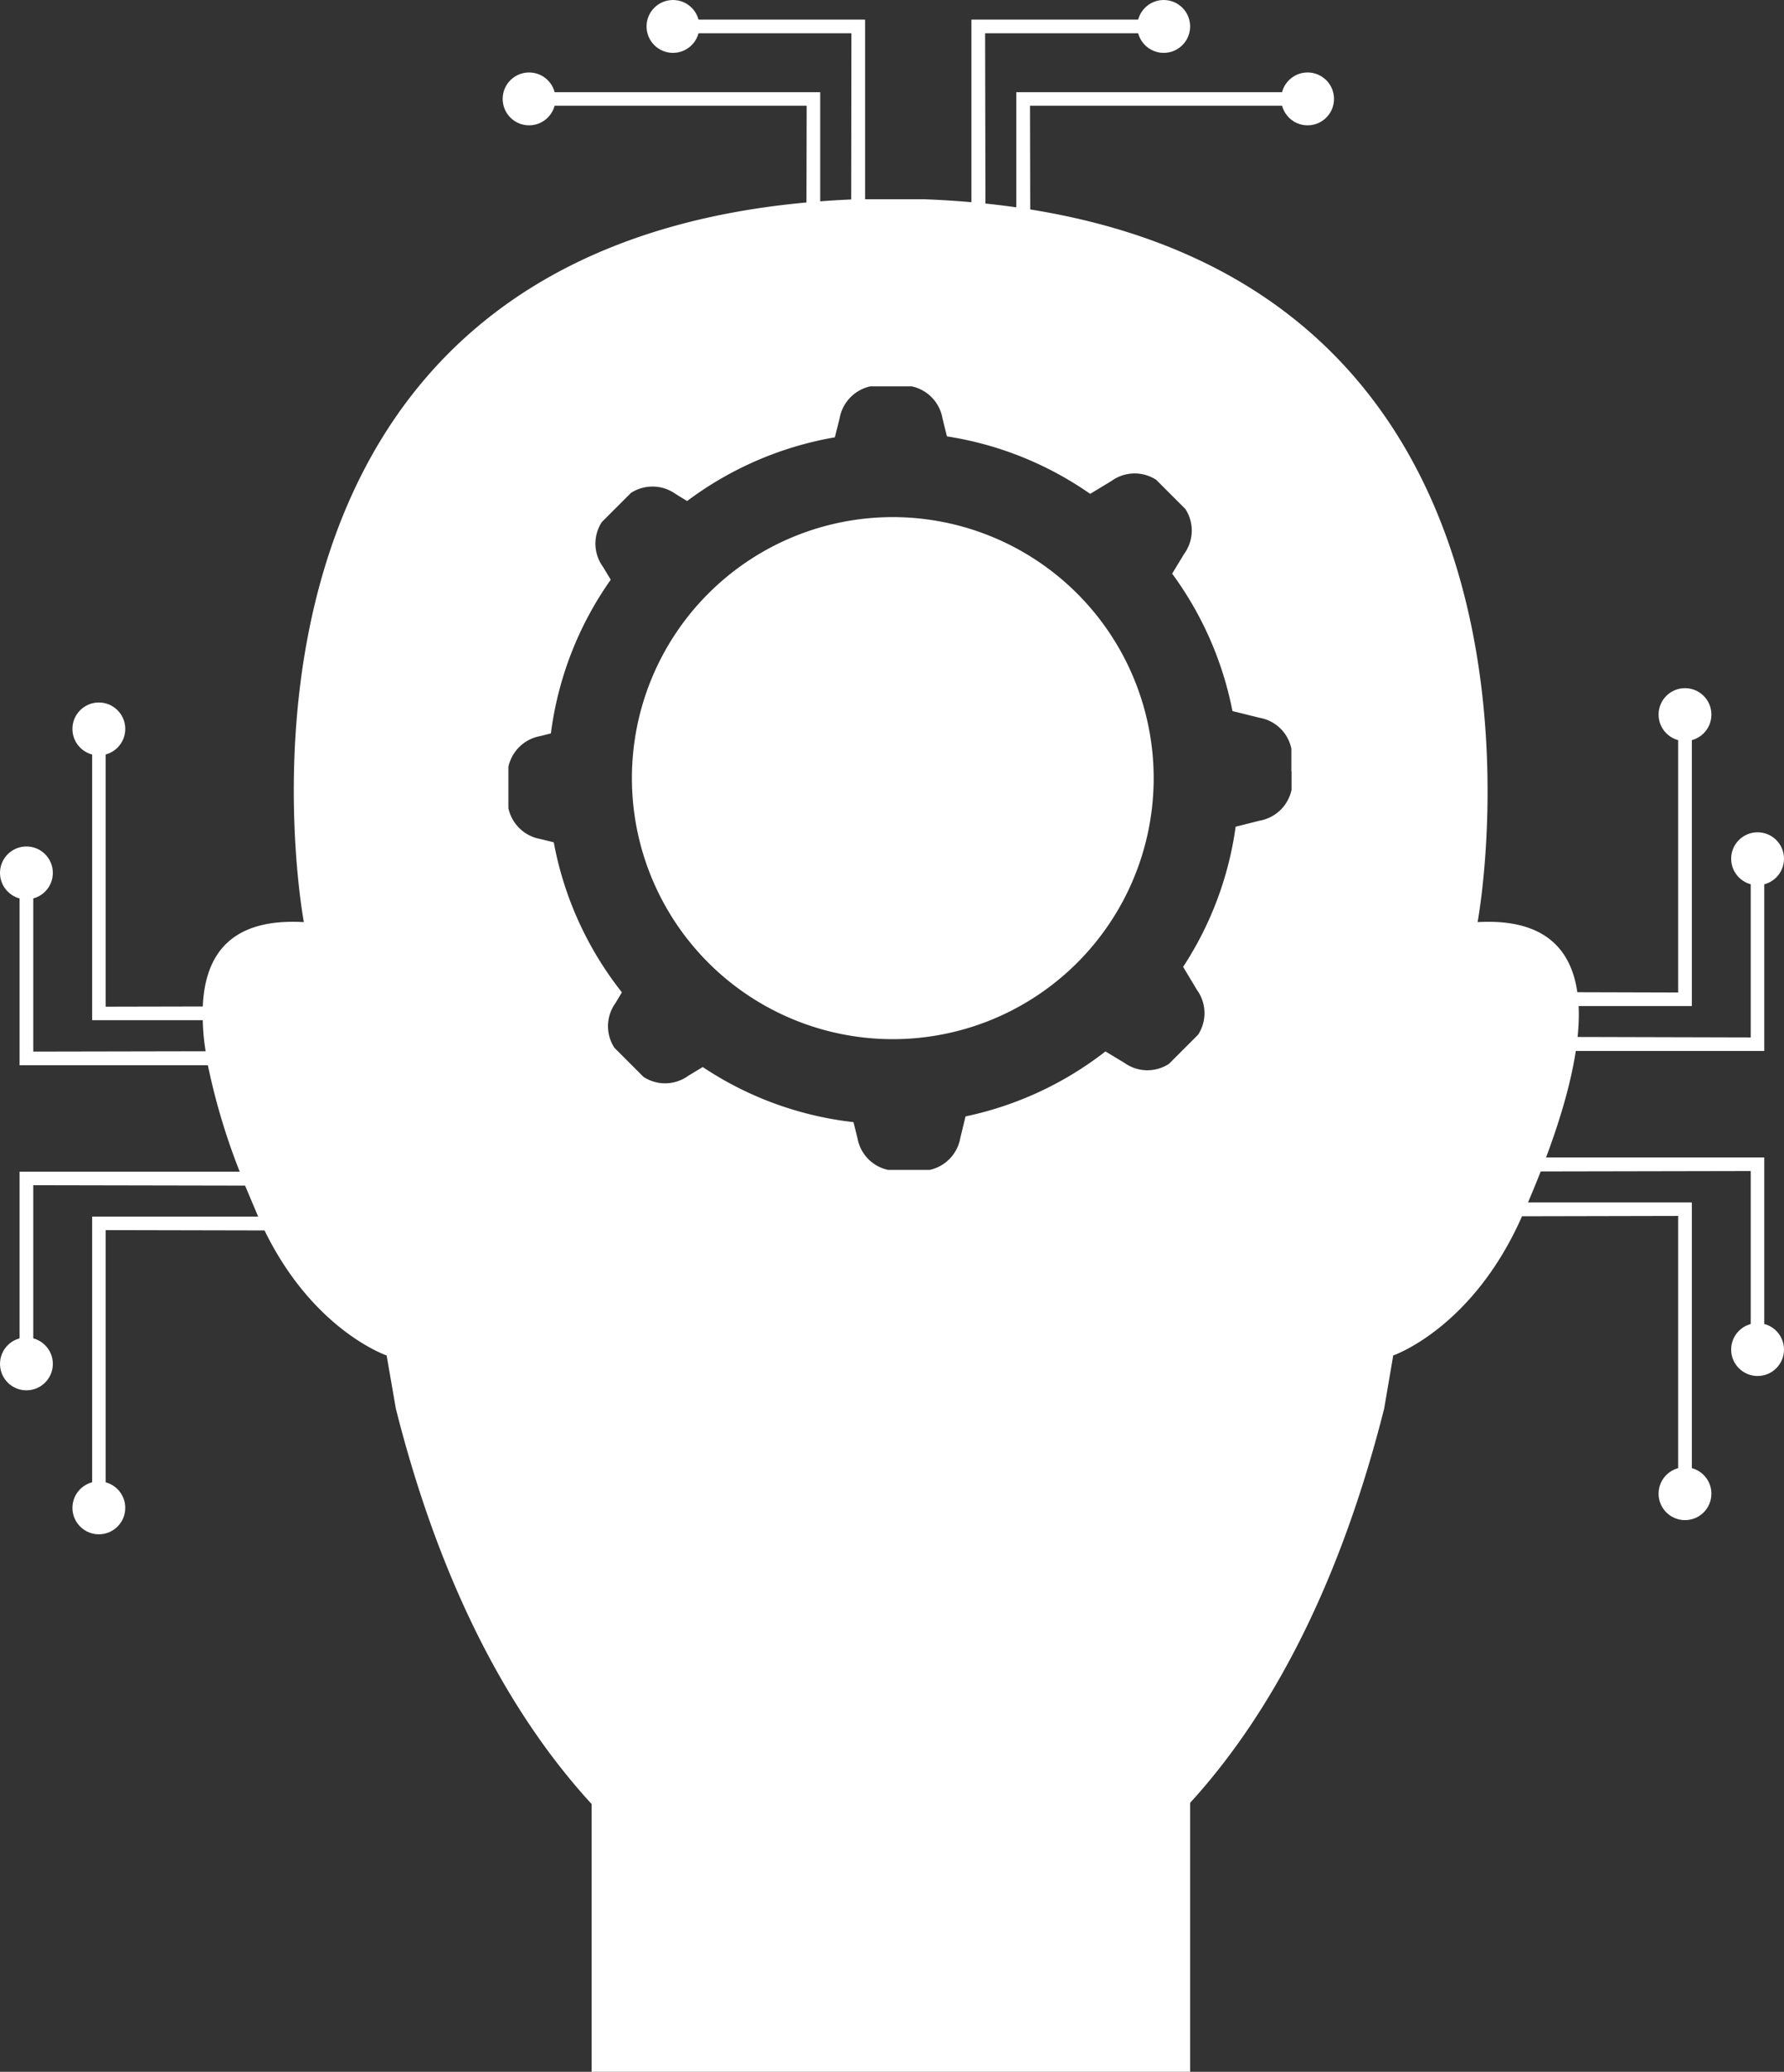 <svg id="Objects" xmlns="http://www.w3.org/2000/svg" viewBox="0 0 112.08 130.09"><rect x="0" y="0" width="112.08" height="130.09" fill="#333333" stroke="none"/><defs><style>.cls-1{fill:#fff;}</style></defs><title>AI2</title><rect class="cls-1" x="37.17" y="110.85" width="37.6" height="19.24"/><circle class="cls-1" cx="1.66" cy="54.81" r="1.66"/><polygon class="cls-1" points="1.23 54.81 2.09 54.81 2.09 66.03 17.61 66 19.71 64.06 20.68 63.18 21.32 62.6 23.98 60.15 25.96 58.34 26.02 58.34 24.62 60.72 22.43 62.73 21.95 63.18 21.32 63.76 20.97 64.06 18.32 66.5 18.32 66.89 1.23 66.89 1.23 54.81"/><circle class="cls-1" cx="6.21" cy="45.77" r="1.66"/><polygon class="cls-1" points="5.79 45.77 6.64 45.77 6.64 63.21 20.68 63.18 22.16 63.18 22.43 62.73 23.98 60.15 25.96 58.34 26.02 58.34 24.62 60.72 22.88 63.68 22.88 64.06 5.79 64.06 5.79 45.77"/><circle class="cls-1" cx="1.66" cy="85.64" r="1.66"/><polygon class="cls-1" points="1.23 73.57 18.32 73.57 18.32 73.95 20.97 76.39 21.32 76.69 21.93 77.27 22.44 77.73 24.63 79.75 26.02 82.11 25.96 82.11 23.99 80.31 21.32 77.85 20.68 77.27 19.72 76.39 17.61 74.45 2.09 74.42 2.09 85.63 1.23 85.63 1.23 73.57"/><circle class="cls-1" cx="6.21" cy="94.68" r="1.66"/><polygon class="cls-1" points="5.79 76.39 22.88 76.39 22.88 76.76 24.63 79.75 26.02 82.11 25.96 82.11 23.99 80.31 22.44 77.73 22.16 77.27 20.68 77.27 6.64 77.24 6.64 94.68 5.79 94.68 5.79 76.39"/><circle class="cls-1" cx="73.11" cy="1.66" r="1.66"/><polygon class="cls-1" points="73.11 1.23 73.11 2.09 61.89 2.09 61.92 17.61 63.85 19.71 64.74 20.67 65.32 21.32 67.77 23.98 69.58 25.96 69.58 26.02 67.2 24.62 65.19 22.43 64.74 21.95 64.16 21.32 63.85 20.97 61.42 18.32 61.03 18.32 61.03 1.23 73.11 1.23"/><circle class="cls-1" cx="82.15" cy="6.21" r="1.66"/><polygon class="cls-1" points="82.15 5.79 82.15 6.64 64.71 6.64 64.74 20.67 64.74 22.16 65.19 22.43 67.77 23.98 69.58 25.96 69.58 26.02 67.2 24.62 64.24 22.88 63.85 22.88 63.85 5.79 82.15 5.79"/><circle class="cls-1" cx="42.28" cy="1.66" r="1.66"/><polygon class="cls-1" points="54.35 1.23 54.35 18.32 53.97 18.32 51.53 20.97 51.22 21.32 50.65 21.93 50.19 22.44 48.17 24.63 45.8 26.02 45.8 25.96 47.61 23.99 50.07 21.32 50.65 20.67 51.53 19.72 53.47 17.61 53.49 2.09 42.28 2.09 42.28 1.23 54.35 1.23"/><circle class="cls-1" cx="33.24" cy="6.21" r="1.66"/><polygon class="cls-1" points="51.53 5.79 51.53 22.88 51.15 22.88 48.17 24.63 45.8 26.02 45.8 25.96 47.61 23.99 50.19 22.44 50.65 22.16 50.65 20.67 50.68 6.64 33.23 6.64 33.23 5.79 51.53 5.79"/><circle class="cls-1" cx="110.42" cy="53.92" r="1.66"/><polygon class="cls-1" points="110.84 53.92 109.99 53.92 109.99 65.14 94.47 65.1 92.37 63.17 91.4 62.28 90.76 61.7 88.09 59.26 86.12 57.45 86.05 57.45 87.45 59.82 89.65 61.84 90.13 62.28 90.76 62.87 91.1 63.17 93.75 65.61 93.75 65.99 110.84 65.99 110.84 53.92"/><circle class="cls-1" cx="105.86" cy="44.87" r="1.66"/><polygon class="cls-1" points="106.29 44.88 105.43 44.88 105.43 62.32 91.4 62.28 89.91 62.28 89.65 61.84 88.09 59.26 86.12 57.45 86.05 57.45 87.45 59.82 89.2 62.79 89.2 63.17 106.29 63.17 106.29 44.88"/><circle class="cls-1" cx="110.42" cy="84.74" r="1.66"/><polygon class="cls-1" points="110.84 72.68 93.75 72.68 93.75 73.06 91.1 75.5 90.76 75.8 90.14 76.38 89.63 76.84 87.44 78.85 86.05 81.22 86.12 81.22 88.09 79.42 90.76 76.96 91.4 76.38 92.36 75.5 94.47 73.56 109.99 73.53 109.99 84.74 110.84 84.74 110.84 72.68"/><circle class="cls-1" cx="105.86" cy="93.79" r="1.66"/><polygon class="cls-1" points="106.29 75.5 89.2 75.5 89.2 75.87 87.44 78.85 86.05 81.22 86.12 81.22 88.09 79.42 89.63 76.84 89.91 76.38 91.4 76.38 105.43 76.35 105.43 93.79 106.29 93.79 106.29 75.5"/><path class="cls-1" d="M110.44,343.64A16.39,16.39,0,1,1,94,327.25,16.4,16.4,0,0,1,110.44,343.64Z" transform="translate(-37.96 -294.78)"/><path class="cls-1" d="M130.79,352.68S139,308.9,96,307.29v0c-0.67,0-1.32,0-2,0H93.81c-0.64,0-1.3,0-2,0v0c-43,1.61-34.76,45.39-34.76,45.39-4.56-.26-6.21,2-6.35,5.3a6.29,6.29,0,0,0,0,.87,13.21,13.21,0,0,0,.18,1.94c0,0.29.09,0.58,0.14,0.88a40.67,40.67,0,0,0,2,6.68c0.11,0.3.23,0.59,0.34,0.88l0.81,1.92s0,0,0,0c0.13,0.3.26,0.59,0.4,0.87,3.07,6.31,7.68,7.87,7.68,7.87l0.58,3.34c6.81,27,22.28,34.28,30.81,34.28,9.27,0,24.46-7.29,31.28-34.28l0.57-3.34s5-1.71,8.1-8.76S140.88,352.11,130.79,352.68Zm-11.69-9.47v1.17a2.49,2.49,0,0,1-2,1.93l-1.51.38a21.38,21.38,0,0,1-3.3,8.8l0.87,1.45a2.48,2.48,0,0,1,.07,2.81l-0.82.82-0.19.19-0.82.82a2.48,2.48,0,0,1-2.81-.07l-1.18-.71a21.52,21.52,0,0,1-8.79,4.08l-0.33,1.36a2.49,2.49,0,0,1-1.93,2h-2.6a2.48,2.48,0,0,1-1.93-2l-0.25-1a21.37,21.37,0,0,1-9.47-3.46l-0.91.55a2.48,2.48,0,0,1-2.81.07l-0.82-.82-0.19-.19-0.82-.82a2.48,2.48,0,0,1,.07-2.81l0.4-.67a21.52,21.52,0,0,1-4.28-9.42l-0.85-.21a2.5,2.5,0,0,1-2-1.93v-2.6a2.5,2.5,0,0,1,2-1.93l0.67-.17a21.44,21.44,0,0,1,3.76-9.65l-0.49-.81a2.48,2.48,0,0,1-.07-2.81l0.82-.82,0.19-.19,0.82-.82a2.5,2.5,0,0,1,2.81.07l0.72,0.44a21.57,21.57,0,0,1,9.28-4l0.3-1.2a2.5,2.5,0,0,1,1.93-2h2.6a2.49,2.49,0,0,1,1.93,2l0.28,1.14a21.44,21.44,0,0,1,9,3.61l1.34-.81a2.48,2.48,0,0,1,2.81-.07l0.82,0.82,0.19,0.19,0.82,0.82a2.48,2.48,0,0,1-.07,2.81l-0.76,1.25a21.54,21.54,0,0,1,3.79,8.63l1.7,0.42a2.47,2.47,0,0,1,2,1.94c0,0.48,0,.9,0,1.16v0.26Z" transform="translate(-37.96 -294.78)"/></svg>